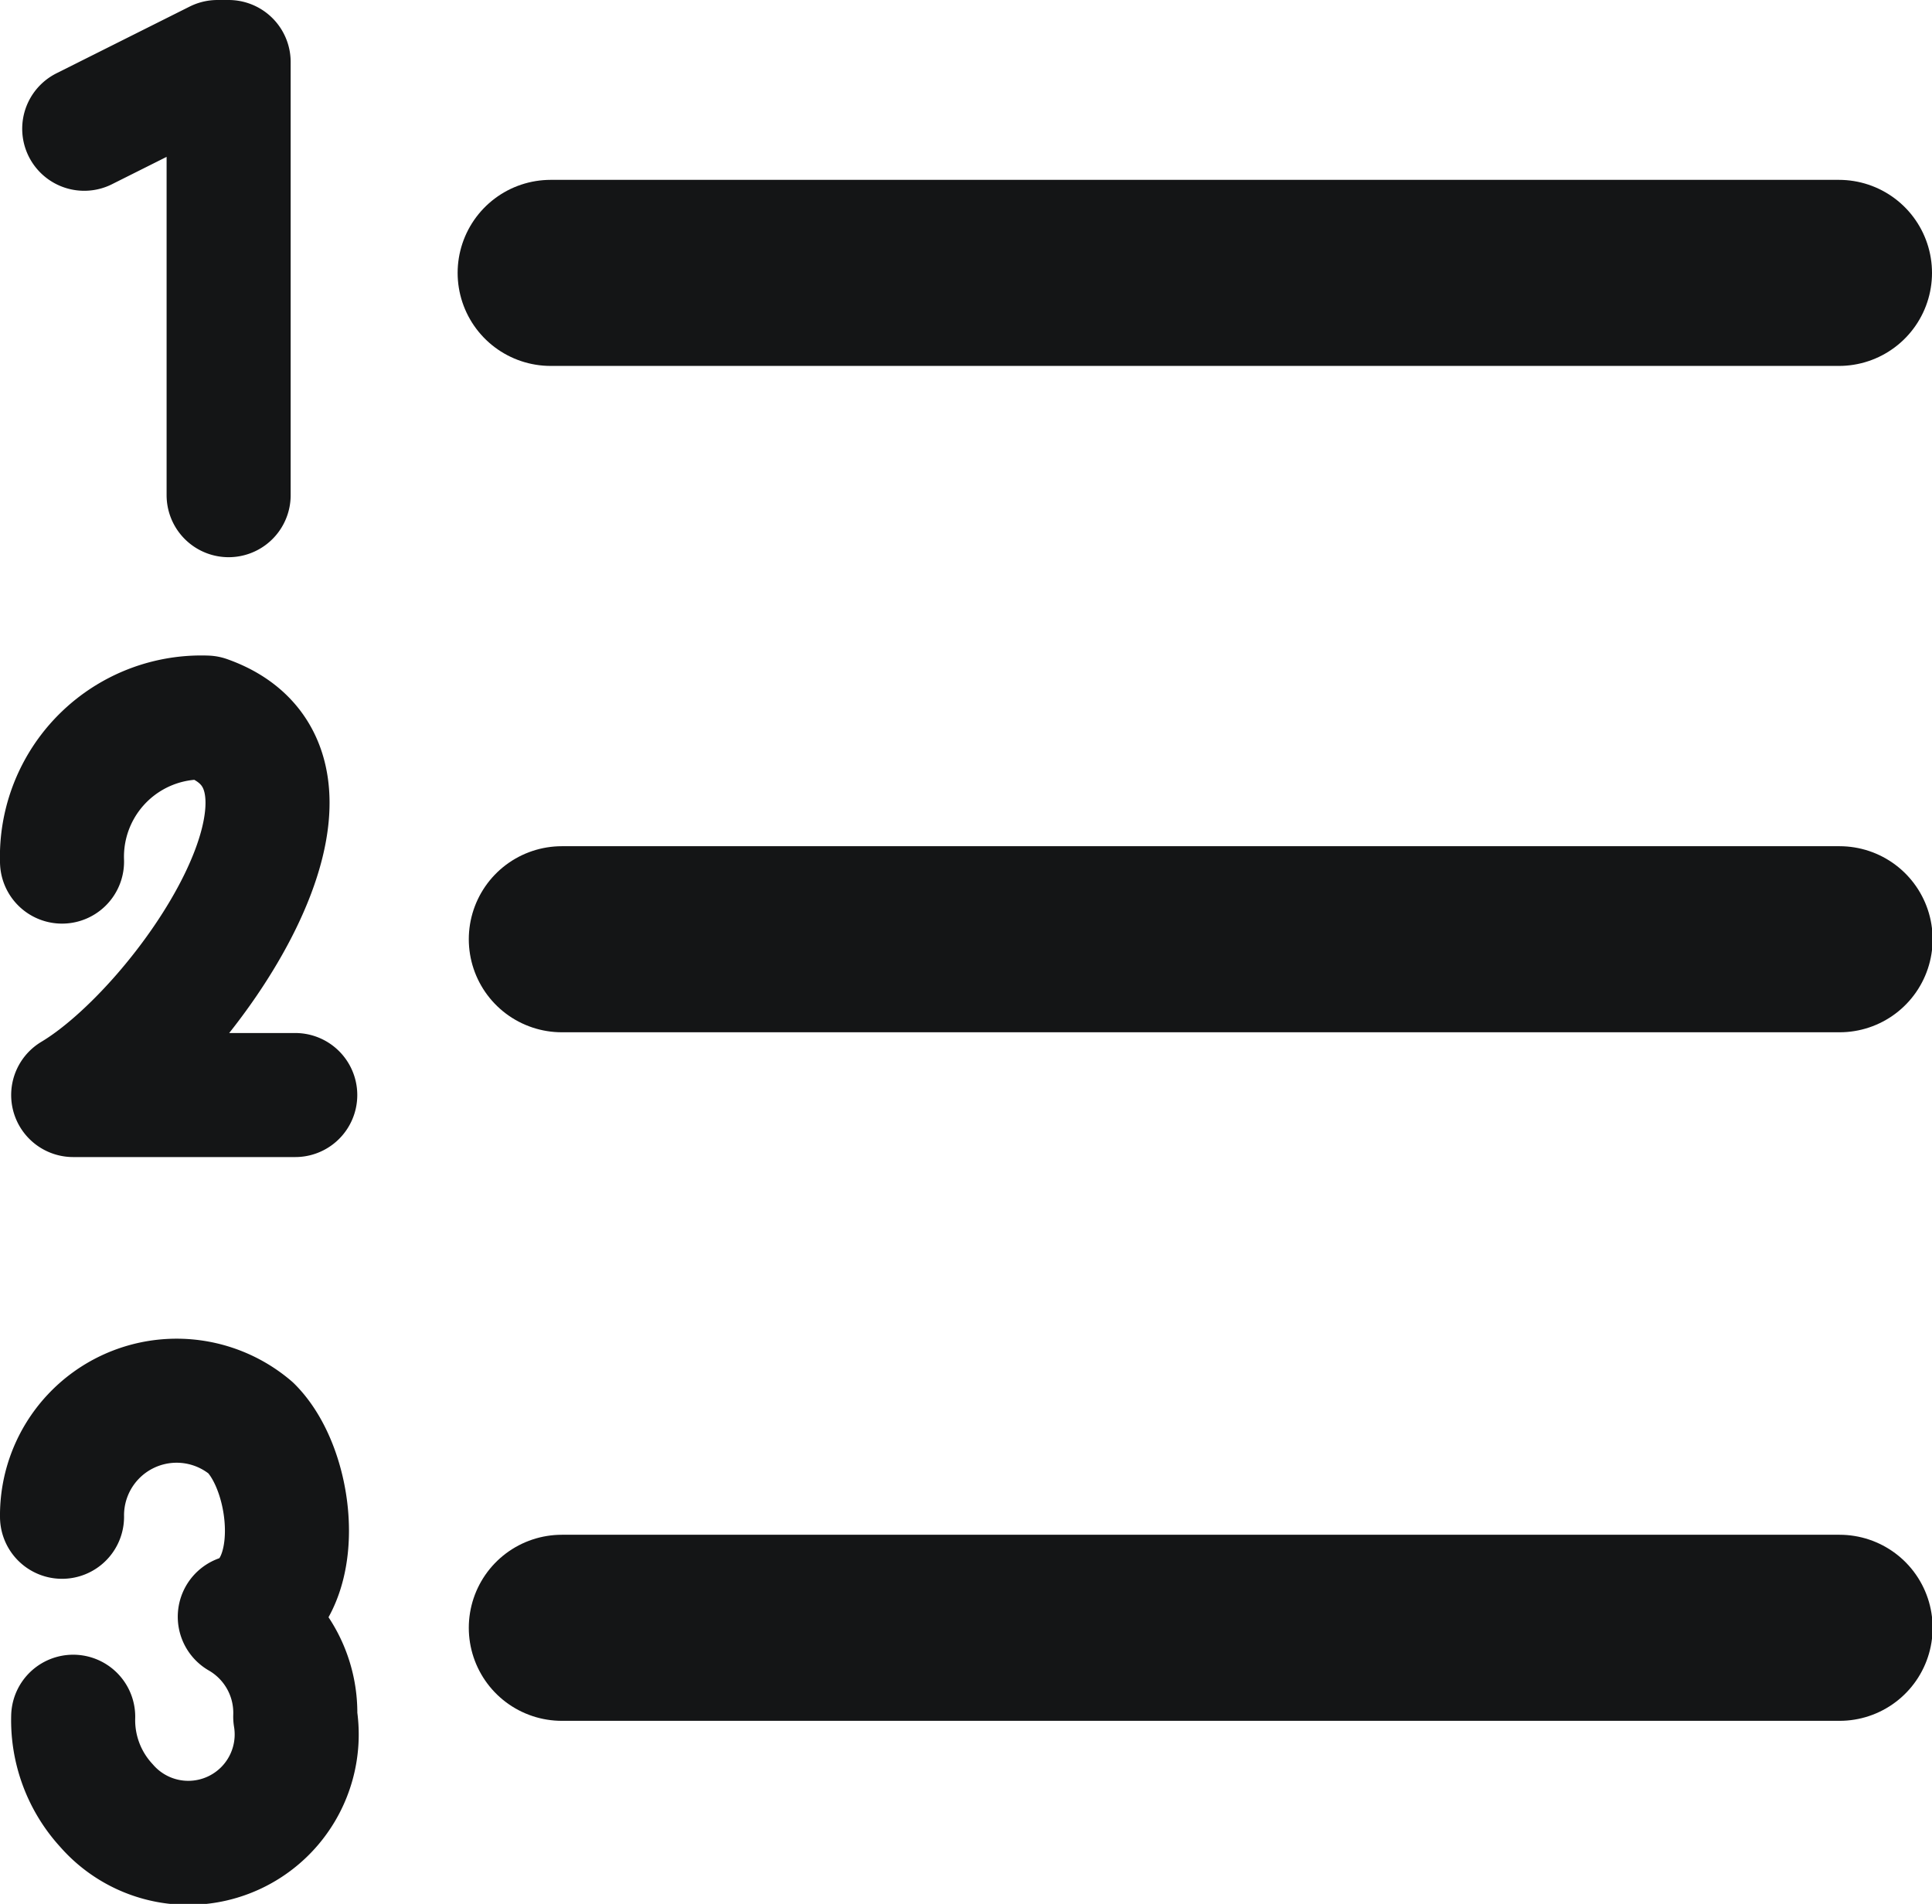 <svg xmlns="http://www.w3.org/2000/svg" xmlns:xlink="http://www.w3.org/1999/xlink" width="15.574" height="15.349" viewBox="0 0 15.574 15.349">
  <defs>
    <clipPath id="clip-path">
      <rect id="Rectangle_494" data-name="Rectangle 494" width="15.574" height="15.349" transform="translate(0 0)" fill="none"/>
    </clipPath>
  </defs>
  <g id="Group_937" data-name="Group 937" transform="translate(0 0)">
    <g id="Group_936" data-name="Group 936" clip-path="url(#clip-path)">
      <path id="Path_272" data-name="Path 272" d="M.59,13.84a1.017,1.017,0,0,0,.268.716A.874.874,0,0,0,2.38,13.84a.894.894,0,0,0-.447-.806c.537-.179.447-1.164.089-1.522A.924.924,0,0,0,.5,12.228m1.88-3.4H.59c.9-.537,2.327-2.6,1.074-3.043A1.123,1.123,0,0,0,.5,6.946M1.843,3.992V.5h-.09L.679,1.038" fill="none" stroke="#141516" stroke-linecap="round" stroke-linejoin="round" stroke-width="1"/>
      <path id="Path_273" data-name="Path 273" d="M4.439,2.2H14.824M4.529,7.572h10.3m-10.3,5.551h10.3" fill="none" stroke="#141516" stroke-linecap="round" stroke-linejoin="round" stroke-width="1.5"/>
    </g>
  </g>
</svg>

